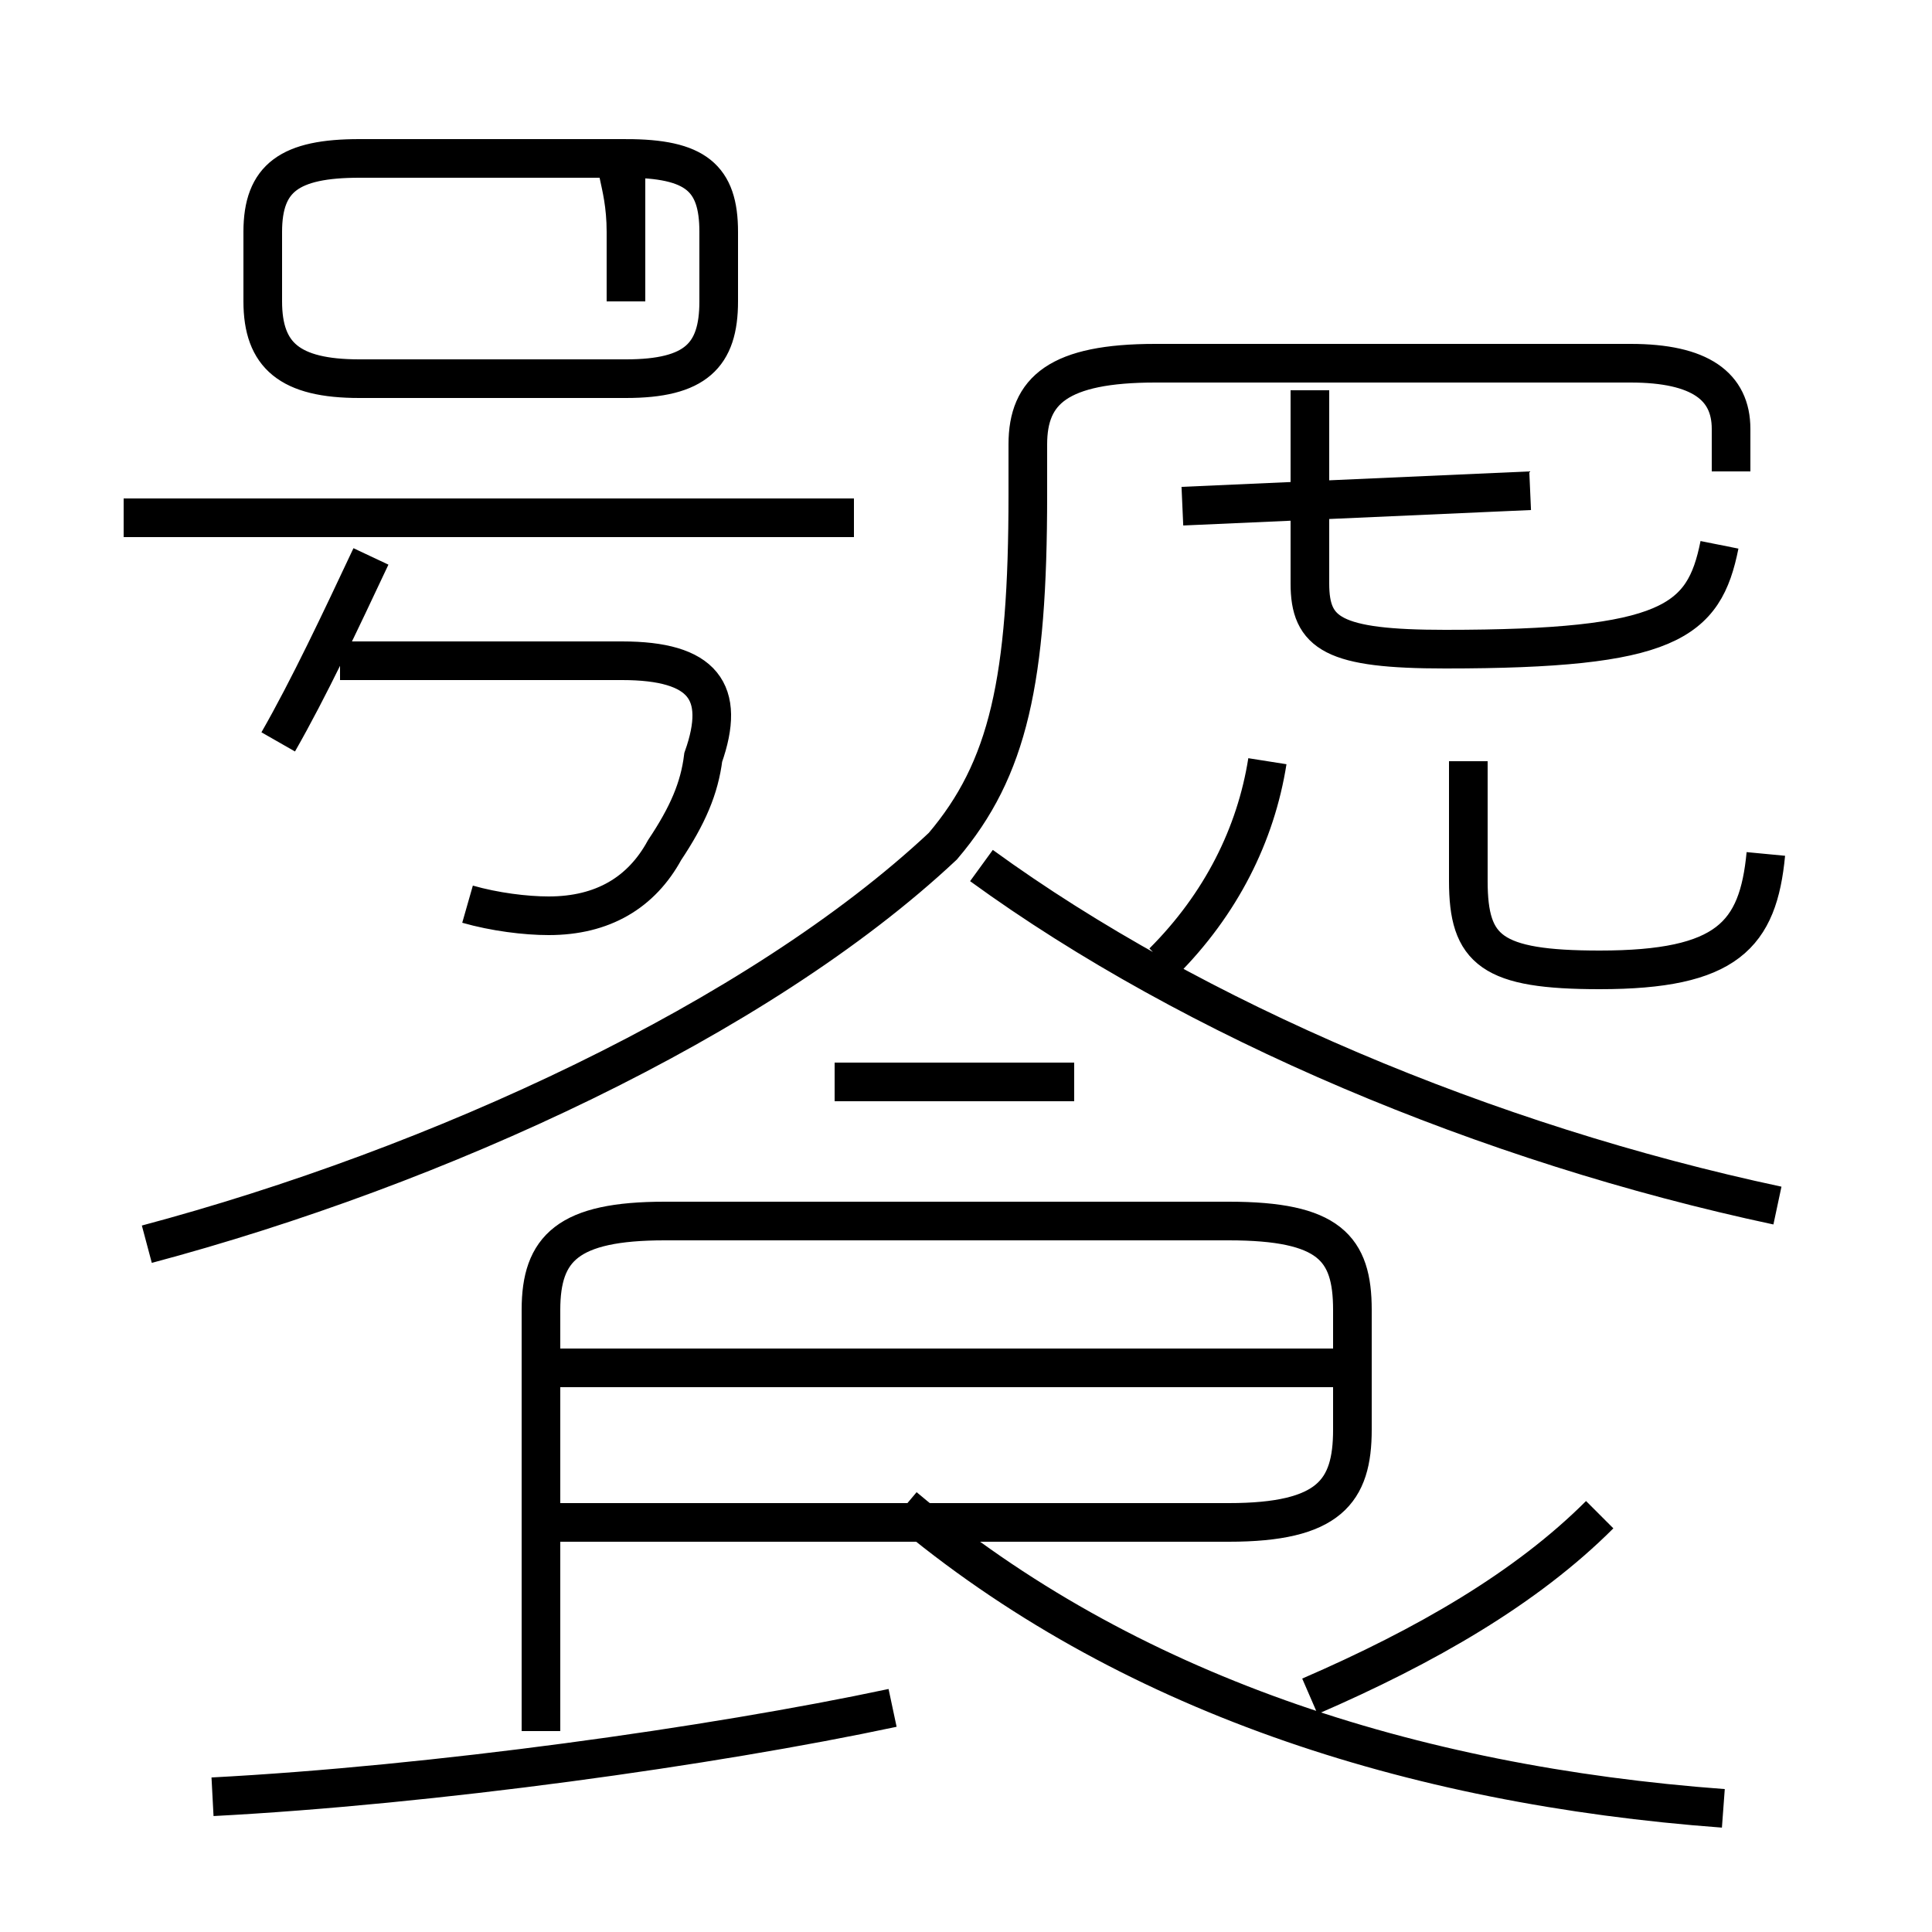 <?xml version='1.0' encoding='utf8'?>
<svg viewBox="0.0 -6.0 50.0 50.0" version="1.1" xmlns="http://www.w3.org/2000/svg">
<rect x="0.0" y="-6.0" width="50.0" height="50.0" fill="#808080" stroke="none"/>
<rect x="-1000" y="-1000" width="2000" height="2000" stroke="white" fill="white"/>
<g style="fill:white;stroke:#000000;  stroke-width:1">
<path d="M 46.0 -12.8 C 38.5 -14.4 30.9 -17.6 25.4 -21.6 M 5.5 2.5 C 11.2 2.2 18.4 1.2 23.1 0.2 M 14.0 0.8 L 14.0 -10.1 C 14.0 -11.7 14.7 -12.4 17.2 -12.4 L 31.8 -12.4 C 34.4 -12.4 35.0 -11.7 35.0 -10.1 L 35.0 -7.0 C 35.0 -5.4 34.4 -4.6 31.8 -4.6 L 14.0 -4.6 M 7.2 -24.8 C 8.0 -26.2 8.8 -27.9 9.6 -29.6 M 44.6 2.8 C 36.5 2.2 29.1 -0.2 23.4 -5.0 M 12.1 -20.6 C 12.8 -20.4 13.6 -20.3 14.2 -20.3 C 15.6 -20.3 16.6 -20.9 17.2 -22.0 C 17.8 -22.9 18.1 -23.6 18.2 -24.4 C 18.8 -26.1 18.2 -26.9 16.1 -26.9 L 8.8 -26.9 M 34.5 -8.6 L 14.2 -8.6 M 33.9 -0.1 C 36.9 -1.4 39.5 -2.9 41.4 -4.8 M 3.8 -11.8 C 11.3 -13.8 19.6 -17.6 24.4 -22.1 C 26.1 -24.1 26.6 -26.4 26.6 -31.2 L 26.6 -32.5 C 26.6 -33.9 27.4 -34.6 29.9 -34.6 L 42.2 -34.6 C 44.0 -34.6 44.8 -34.0 44.8 -32.9 L 44.8 -31.8 M 22.1 -30.6 L 3.2 -30.6 M 16.2 -36.2 L 16.2 -38.0 C 16.2 -39.4 15.7 -39.9 16.2 -39.9 L 9.3 -39.9 C 7.5 -39.9 6.8 -39.4 6.8 -38.0 L 6.8 -36.2 C 6.8 -34.8 7.5 -34.2 9.3 -34.2 L 16.2 -34.2 C 18.0 -34.2 18.6 -34.8 18.6 -36.2 L 18.6 -38.0 C 18.6 -39.4 18.0 -39.9 16.2 -39.9 Z M 27.8 -16.0 L 21.6 -16.0 M 30.1 -19.1 C 31.6 -20.6 32.5 -22.4 32.8 -24.3 M 38.0 -24.3 L 38.0 -21.2 C 38.0 -19.4 38.6 -18.9 41.4 -18.9 C 44.7 -18.9 45.5 -19.8 45.7 -21.9 M 44.5 -29.9 C 44.1 -27.9 43.2 -27.2 37.4 -27.2 C 34.5 -27.2 33.9 -27.6 33.9 -28.9 L 33.9 -33.9 M 39.6 -31.3 L 30.6 -30.9" transform="translate(0.0, 38.0)" />
</g>
</svg>